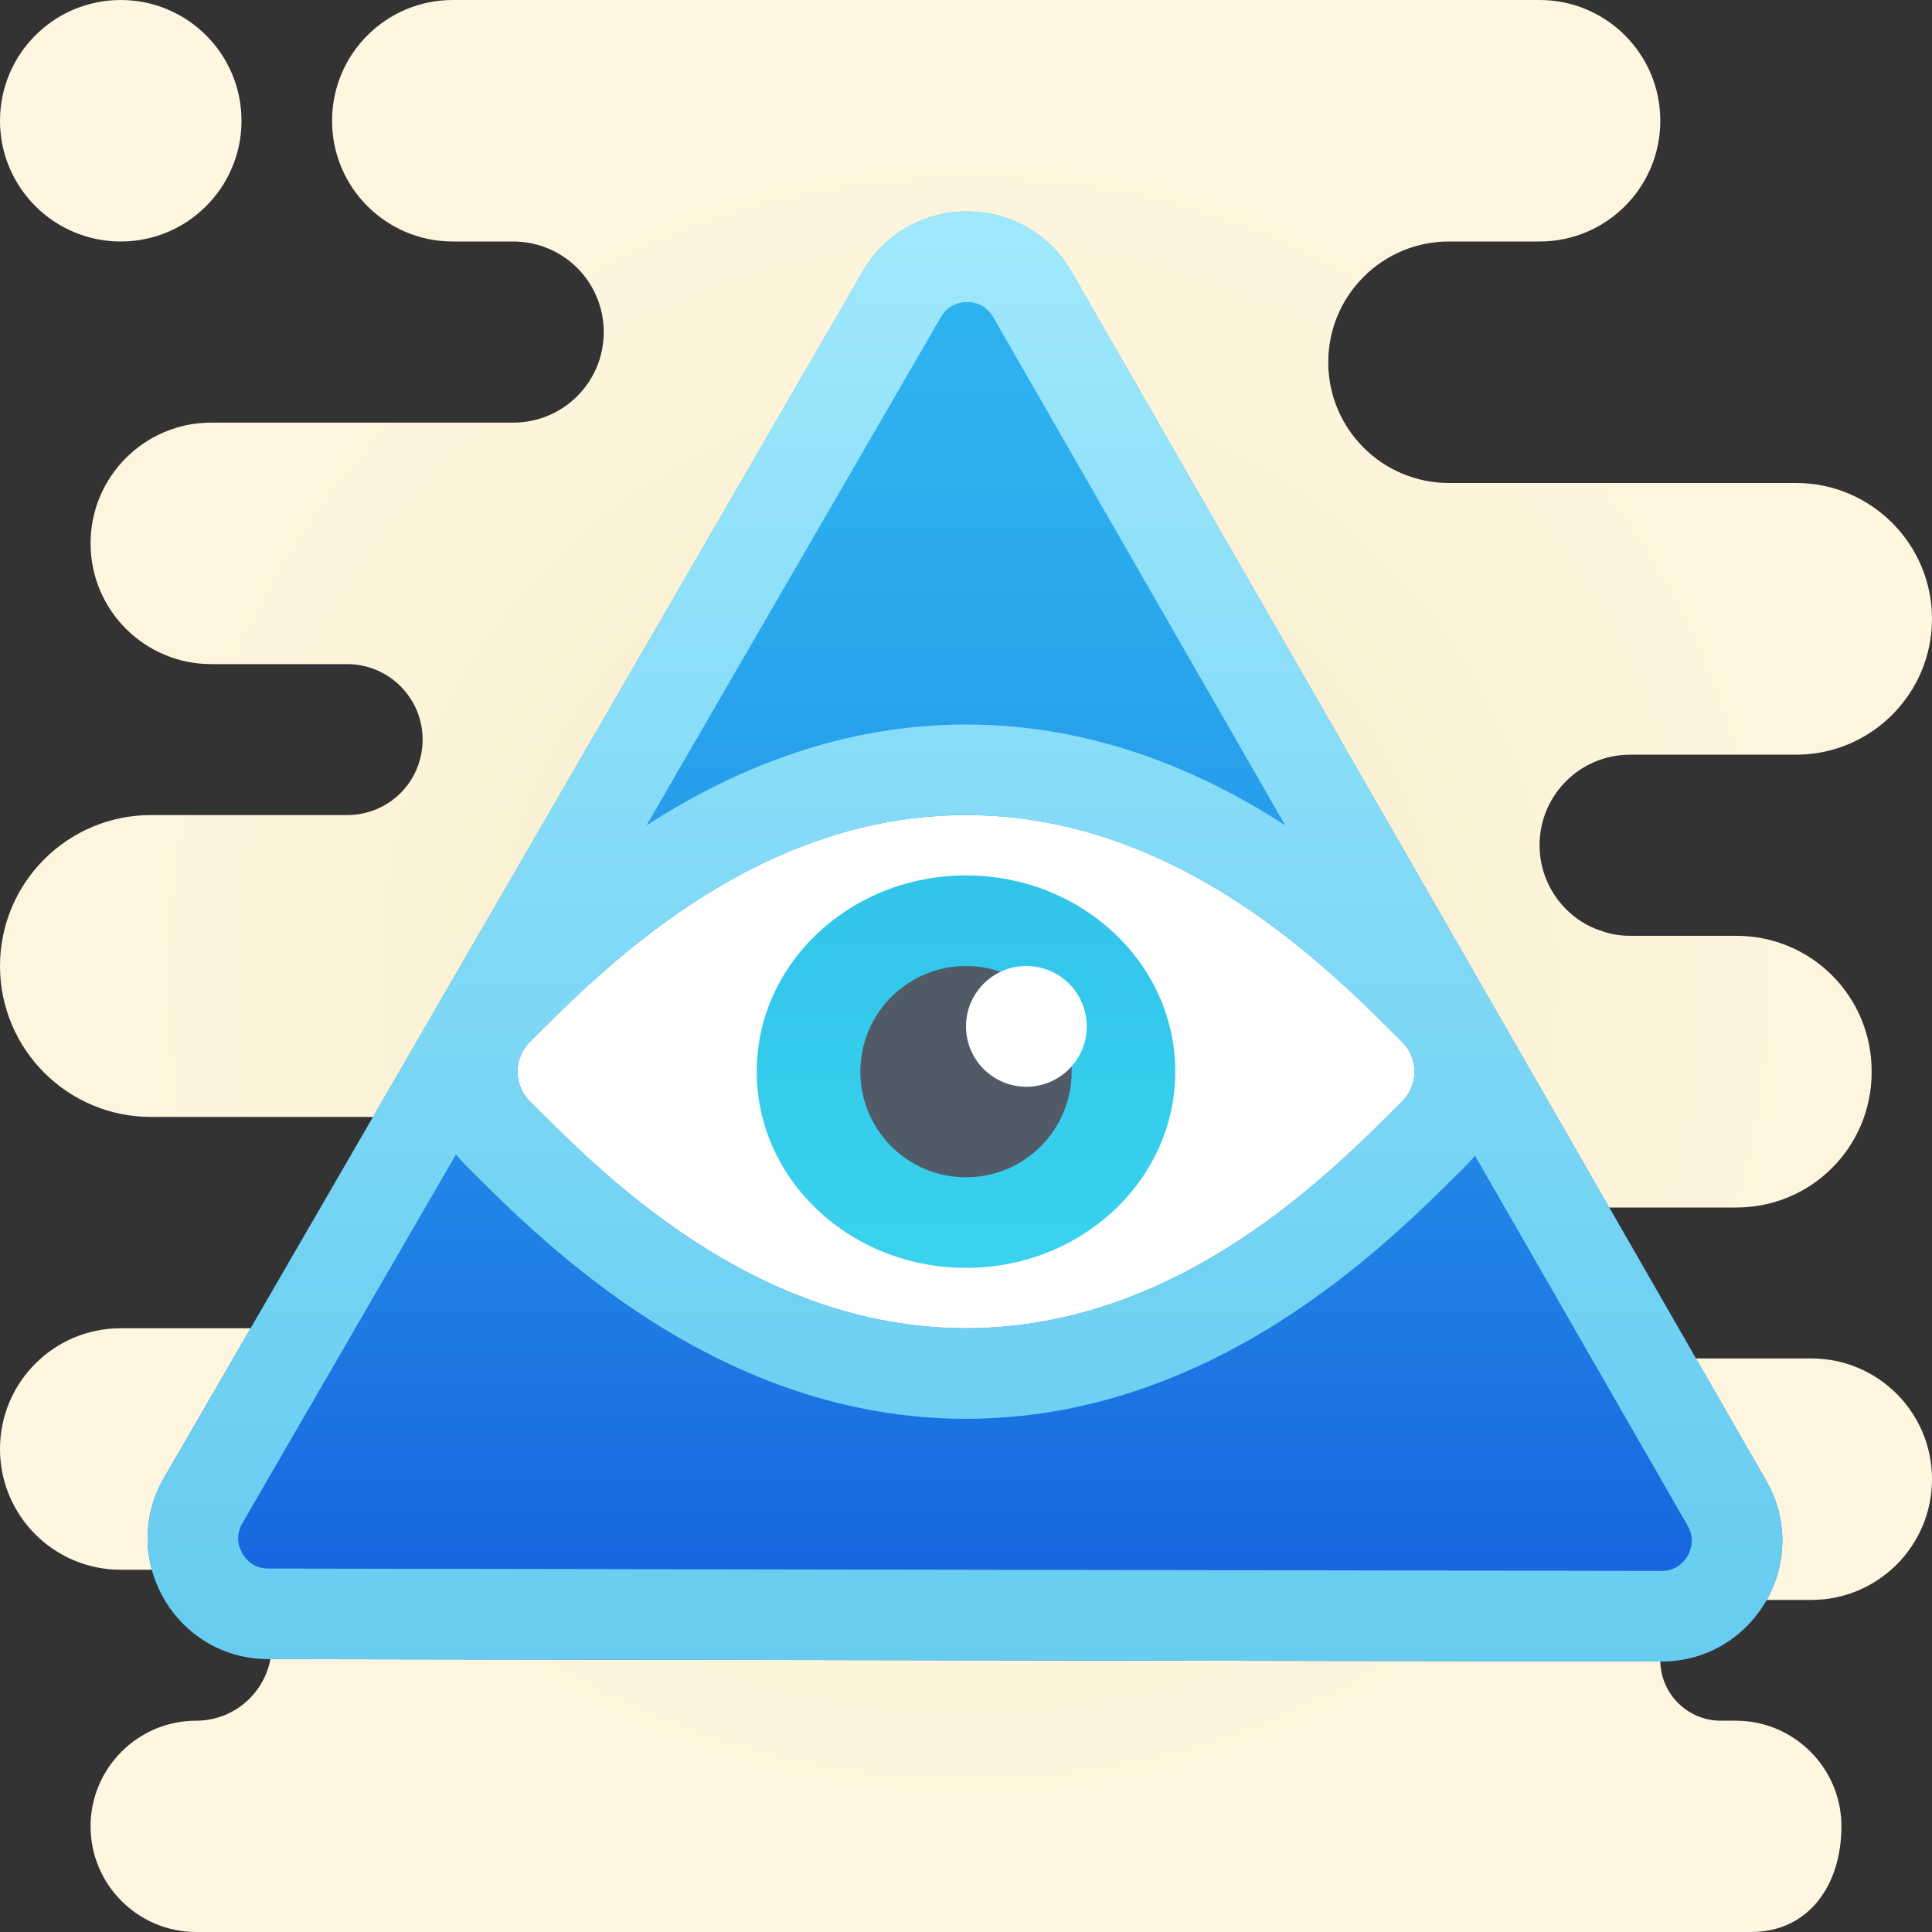 <svg xmlns="http://www.w3.org/2000/svg" viewBox="0 0 64 64"><rect x="0" y="0" width="64" height="64" fill="#333333" stroke="none"/><radialGradient id="6PZIEy5QeW39dVHMviJNNa" cx="32.085" cy="33.596" r="36.002" gradientTransform="matrix(1 0 0 -1 0 66)" gradientUnits="userSpaceOnUse"><stop offset="0" stop-color="#f4e9c3"/><stop offset=".219" stop-color="#f8eecd"/><stop offset=".644" stop-color="#fdf4dc"/><stop offset="1" stop-color="#fff6e1"/></radialGradient><path fill="url(#6PZIEy5QeW39dVHMviJNNa)" d="M64,49c0,2.21-1.79,4-4,4h-3c-1.1,0-2,0.9-2,2s0.9,2,2,2h0.5c1.93,0,3.5,1.57,3.5,3.5	S59.93,64,58,64H6.5C4.57,64,3,62.43,3,60.5S4.57,57,6.5,57C7.88,57,9,55.88,9,54.5S7.88,52,6.5,52H4c-2.21,0-4-1.79-4-4s1.79-4,4-4	h10.5c1.93,0,3.5-1.57,3.5-3.5S16.43,37,14.5,37H5c-2.76,0-5-2.24-5-5s2.24-5,5-5h6.5c0.69,0,1.32-0.28,1.77-0.73	C13.72,25.82,14,25.19,14,24.5c0-1.38-1.12-2.5-2.5-2.5H7c-2.21,0-4-1.79-4-4s1.79-4,4-4h10c1.66,0,3-1.34,3-3s-1.34-3-3-3h-2	c-2.21,0-4-1.79-4-4s1.79-4,4-4h36c2.21,0,4,1.79,4,4s-1.79,4-4,4h-3c-2.21,0-4,1.79-4,4s1.79,4,4,4h11.5c2.48,0,4.5,2.02,4.5,4.5	S61.98,25,59.5,25H54c-1.66,0-3,1.34-3,3c0,0.83,0.34,1.58,0.88,2.12c0.31,0.31,0.69,0.56,1.12,0.7c0.31,0.12,0.65,0.18,1,0.18h3.52	C60,31,62,33,62,35.48v0.04C62,38,60,40,57.52,40H50.5c-1.38,0-2.5,1.12-2.5,2.5c0,0.69,0.28,1.32,0.73,1.77S49.81,45,50.5,45H60	C62.21,45,64,46.79,64,49z"/><radialGradient id="6PZIEy5QeW39dVHMviJNNb" cx="32.085" cy="33.596" r="36.002" gradientTransform="matrix(1 0 0 -1 0 66)" gradientUnits="userSpaceOnUse"><stop offset="0" stop-color="#f4e9c3"/><stop offset=".219" stop-color="#f8eecd"/><stop offset=".644" stop-color="#fdf4dc"/><stop offset="1" stop-color="#fff6e1"/></radialGradient><circle cx="4" cy="4" r="4" fill="url(#6PZIEy5QeW39dVHMviJNNb)"/><linearGradient id="6PZIEy5QeW39dVHMviJNNc" x1="31.966" x2="31.966" y1="10.234" y2="59.426" gradientTransform="matrix(1 0 0 -1 0 66)" gradientUnits="userSpaceOnUse"><stop offset="0" stop-color="#155cde"/><stop offset=".278" stop-color="#1f7fe5"/><stop offset=".569" stop-color="#279ceb"/><stop offset=".82" stop-color="#2cafef"/><stop offset="1" stop-color="#2eb5f0"/></linearGradient><path fill="url(#6PZIEy5QeW39dVHMviJNNc)" d="M35.502,9.012l23.003,40.034c1.534,2.669-0.397,5.998-3.475,5.993L8.888,54.96	c-3.079-0.005-4.997-3.341-3.455-6.005l23.14-39.954C30.116,6.335,33.968,6.341,35.502,9.012z"/><linearGradient id="6PZIEy5QeW39dVHMviJNNd" x1="31.966" x2="31.966" y1="10.234" y2="59.426" gradientTransform="matrix(1 0 0 -1 0 66)" gradientUnits="userSpaceOnUse"><stop offset="0" stop-color="#67ccf0"/><stop offset=".232" stop-color="#70d1f2"/><stop offset=".644" stop-color="#89ddf8"/><stop offset="1" stop-color="#a1e9fd"/></linearGradient><path fill="url(#6PZIEy5QeW39dVHMviJNNd)" d="M32.035,10.005c0.216,0,0.616,0.065,0.867,0.502l23.003,40.034	c0.25,0.435,0.106,0.813-0.002,0.999s-0.364,0.499-0.867,0.499L8.893,51.96c-0.502-0.001-0.758-0.314-0.865-0.501	c-0.108-0.187-0.25-0.565,0.001-1l23.139-39.955C31.42,10.07,31.819,10.005,32.035,10.005 M32.034,7.005	c-1.345,0-2.691,0.665-3.461,1.995L5.434,48.956C3.891,51.62,5.81,54.955,8.888,54.96l46.142,0.079c0.002,0,0.005,0,0.007,0	c3.074,0,5-3.326,3.468-5.993L35.502,9.012C34.734,7.674,33.384,7.005,32.034,7.005L32.034,7.005z"/><path fill="#fff" d="M46.45,34.518c0.541,0.538,0.541,1.428,0,1.966C44.199,38.72,39.132,44,32,44	s-12.199-5.28-14.45-7.518c-0.541-0.538-0.541-1.428,0-1.966C19.801,32.28,24.868,27,32,27S44.199,32.28,46.45,34.518z"/><linearGradient id="6PZIEy5QeW39dVHMviJNNe" x1="32" x2="32" y1="10.234" y2="59.426" gradientTransform="matrix(1 0 0 -1 0 66)" gradientUnits="userSpaceOnUse"><stop offset="0" stop-color="#67ccf0"/><stop offset=".232" stop-color="#70d1f2"/><stop offset=".644" stop-color="#89ddf8"/><stop offset="1" stop-color="#a1e9fd"/></linearGradient><path fill="url(#6PZIEy5QeW39dVHMviJNNe)" d="M32,27c7.132,0,12.199,5.28,14.45,7.517c0.541,0.538,0.541,1.428,0,1.966	C44.199,38.72,39.132,44,32,44s-12.199-5.28-14.45-7.518c-0.541-0.537-0.541-1.428,0-1.965C19.801,32.28,24.868,27,32,27 M32,24	c-8.151,0-13.898,5.73-16.351,8.176l-0.214,0.213c-0.832,0.828-1.291,1.932-1.291,3.11s0.458,2.283,1.29,3.11l0.213,0.212	C18.101,41.269,23.847,47,32,47c8.151,0,13.898-5.73,16.351-8.176l0.214-0.213c0.832-0.828,1.291-1.932,1.291-3.11	s-0.458-2.283-1.29-3.11l-0.213-0.212C45.899,29.731,40.152,24,32,24L32,24z"/><linearGradient id="6PZIEy5QeW39dVHMviJNNf" x1="32" x2="32" y1="10.234" y2="59.426" gradientTransform="matrix(1 0 0 -1 0 66)" gradientUnits="userSpaceOnUse"><stop offset="0" stop-color="#40daf2"/><stop offset=".259" stop-color="#3bd3ef"/><stop offset=".624" stop-color="#2ec1e8"/><stop offset="1" stop-color="#1ba7dd"/></linearGradient><path fill="url(#6PZIEy5QeW39dVHMviJNNf)" d="M32,29c-3.829,0-6.933,2.91-6.933,6.5S28.171,42,32,42s6.933-2.91,6.933-6.5S35.829,29,32,29z"/><linearGradient id="6PZIEy5QeW39dVHMviJNNg" x1="32" x2="32" y1="712.234" y2="761.426" gradientTransform="translate(0 -3810)" gradientUnits="userSpaceOnUse"><stop offset="0" stop-color="#606f7d"/><stop offset=".223" stop-color="#5c6a77"/><stop offset="1" stop-color="#505b67"/></linearGradient><path fill="url(#6PZIEy5QeW39dVHMviJNNg)" d="M32,32c-1.933,0-3.5,1.567-3.5,3.5S30.067,39,32,39s3.5-1.567,3.5-3.5S33.933,32,32,32z"/><path fill="#fff" d="M34,32c-1.105,0-2,0.895-2,2s0.895,2,2,2s2-0.895,2-2S35.105,32,34,32z"/></svg>